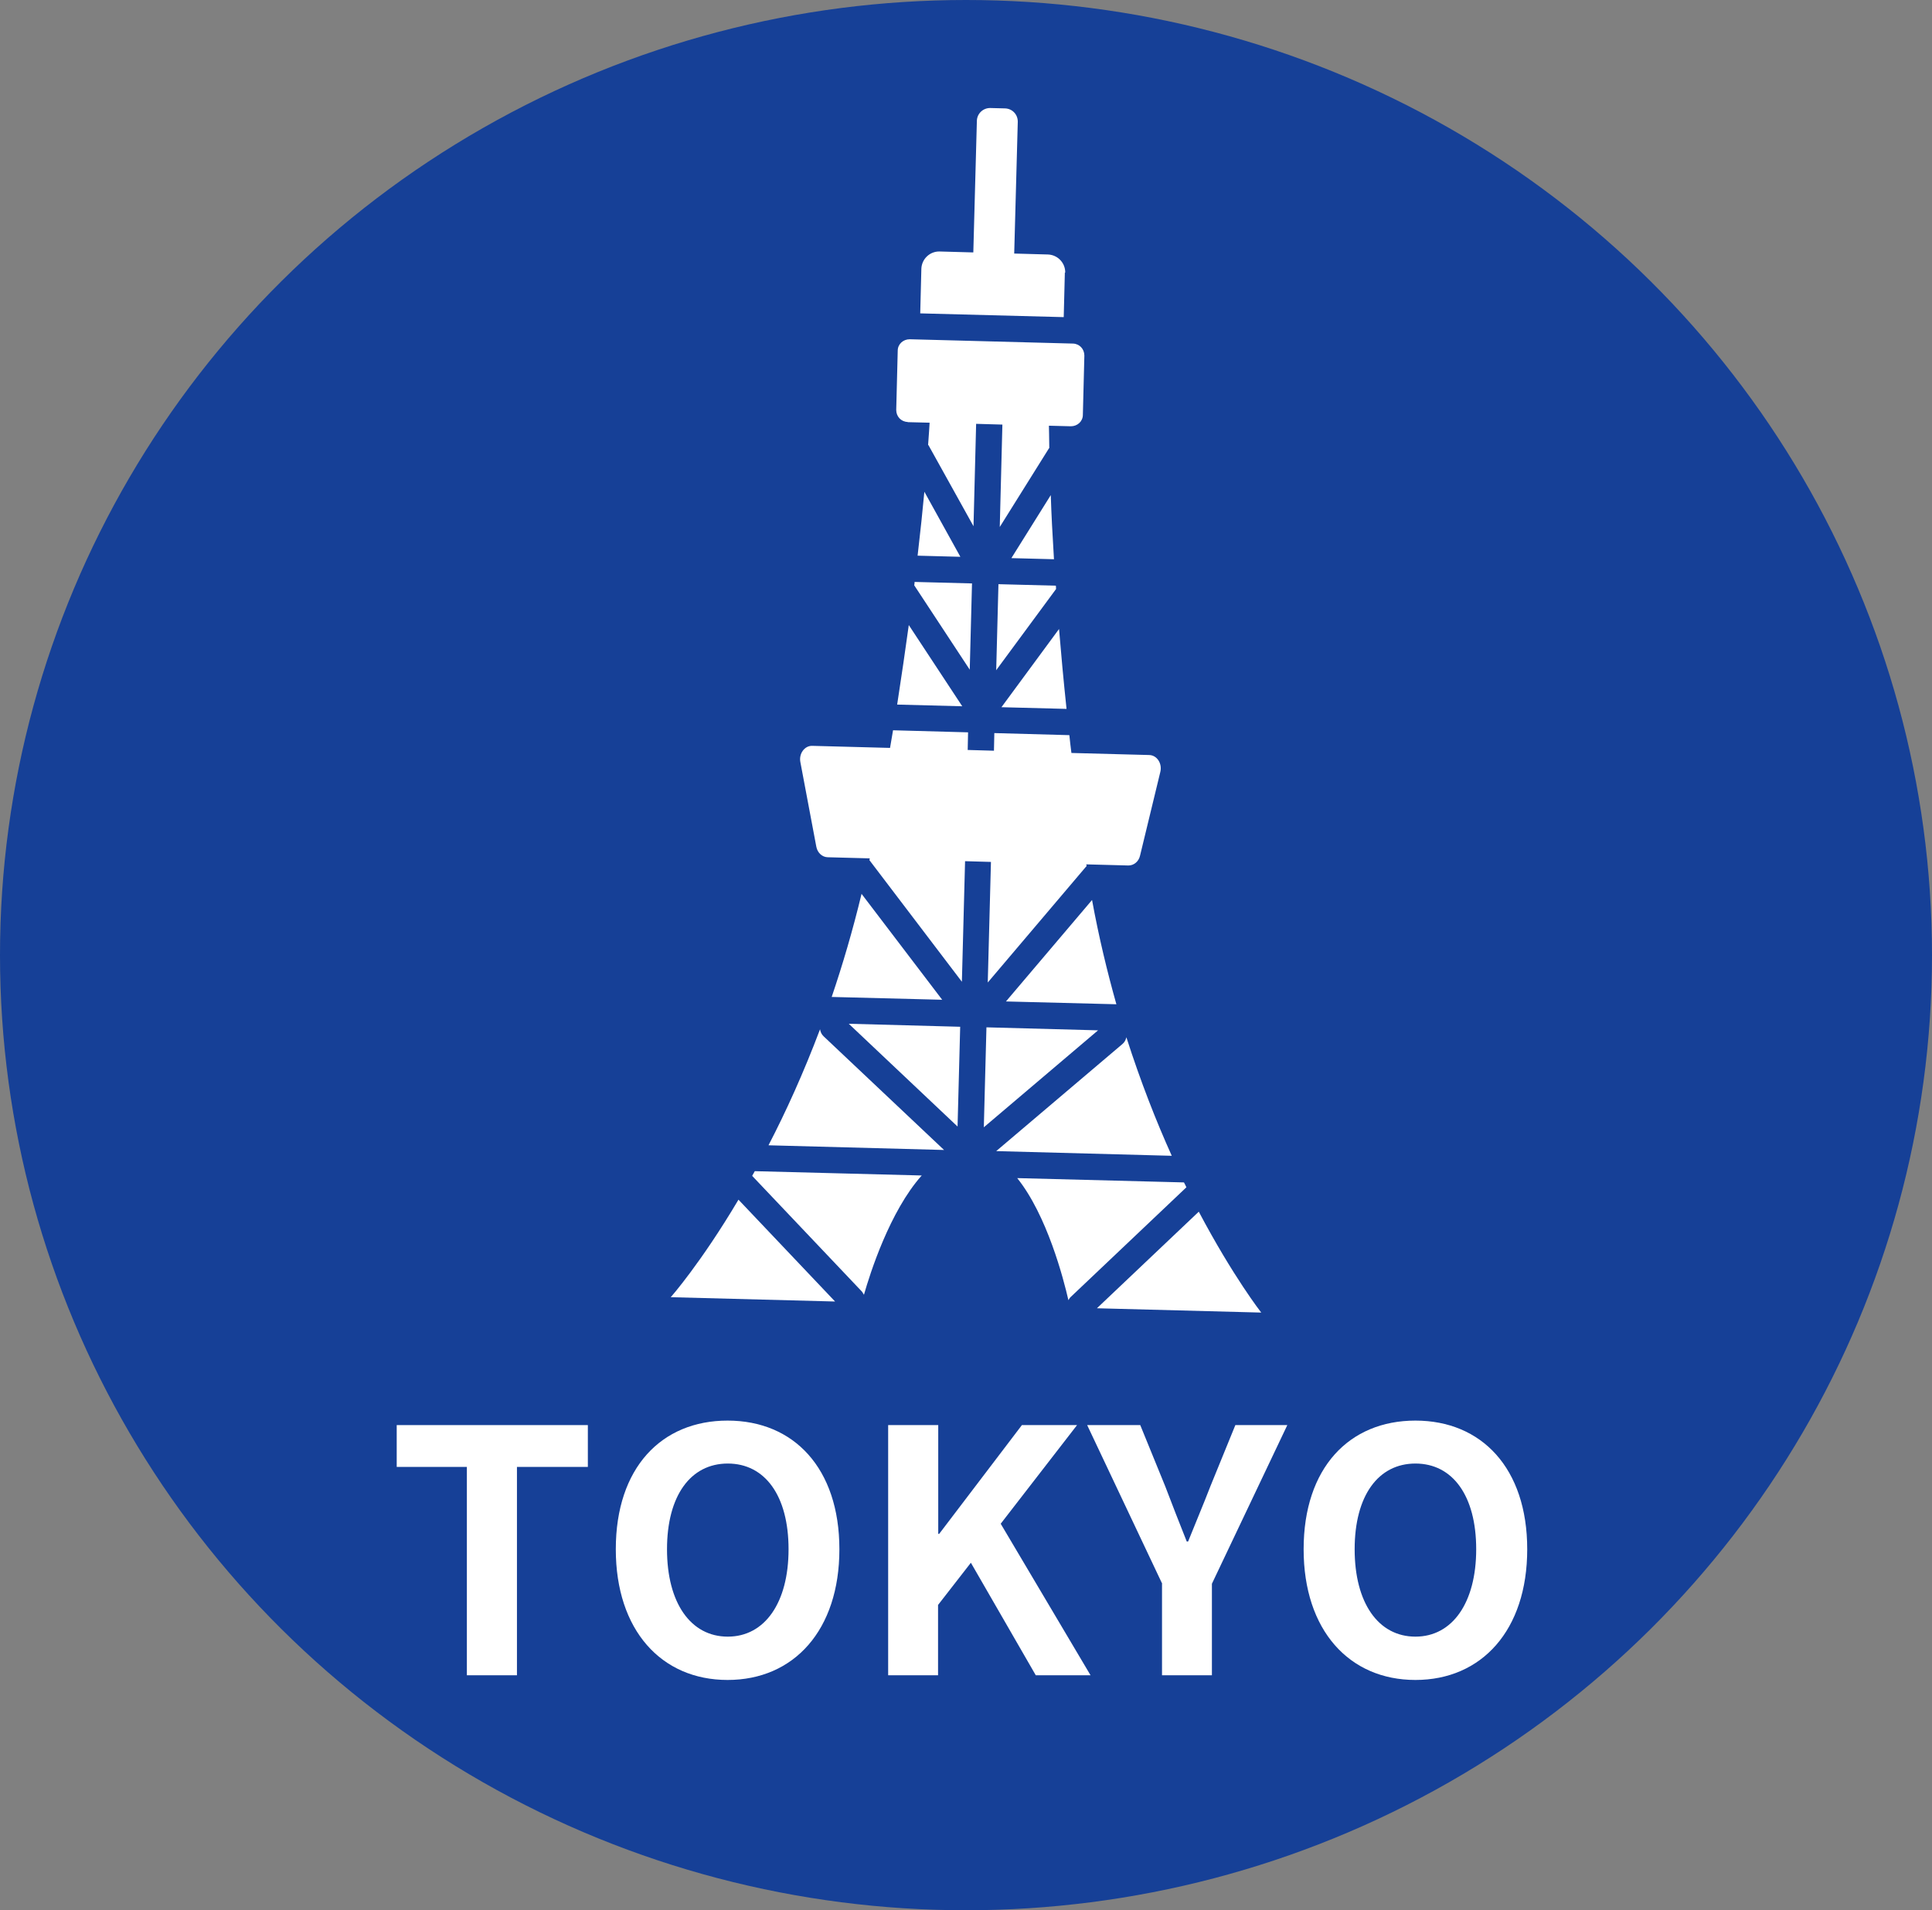 <?xml version="1.0" encoding="UTF-8"?>
<svg id="_レイヤー_2" data-name="レイヤー 2" xmlns="http://www.w3.org/2000/svg" viewBox="0 0 103 101.86">
  <rect x="0" y="0" width="103" height="101.86" fill="#808080" stroke="none"/>
  <defs>
    <style>
      .cls-1 {
        fill: #164097;
      }

      .cls-2 {
        fill: #fff;
      }
    </style>
  </defs>
  <g id="design">
    <g>
      <ellipse class="cls-1" cx="51.5" cy="50.93" rx="51.5" ry="50.93"/>
      <g>
        <path class="cls-2" d="M56.79,14.54c.01-.52-.4-.95-.92-.97l-1.8-.05.19-7.02c.01-.39-.29-.71-.68-.72l-.78-.02c-.38-.01-.71.29-.72.68l-.19,7.02-1.8-.05c-.52-.01-.95.4-.97.92l-.06,2.38,7.65.2.06-2.38Z"/>
        <path class="cls-2" d="M63.13,63.05l-8.9-.23c1.59,1.98,2.47,5.37,2.73,6.51.03-.05.06-.11.11-.16l6.18-5.86c-.04-.09-.08-.17-.13-.26Z"/>
        <path class="cls-2" d="M43.72,54.88c-.88,2.33-1.82,4.4-2.75,6.19l9.36.25-6.42-6.06c-.11-.1-.17-.24-.19-.37Z"/>
        <path class="cls-2" d="M63.91,64.61l-5.43,5.15,8.76.23s-1.49-1.9-3.33-5.38Z"/>
        <path class="cls-2" d="M60.05,55.31c-.03.14-.1.27-.21.36l-6.73,5.71,9.36.25c-.83-1.84-1.66-3.95-2.42-6.32Z"/>
        <polygon class="cls-2" points="52.59 54.78 52.45 60.11 58.54 54.94 52.59 54.78"/>
        <polygon class="cls-2" points="51.05 60.07 51.19 54.75 45.25 54.59 51.05 60.07"/>
        <path class="cls-2" d="M40.1,62.7l5.86,6.18s.07.11.1.16c.32-1.13,1.38-4.46,3.08-6.36l-8.9-.23c-.05.08-.09.17-.14.25Z"/>
        <path class="cls-2" d="M48.92,29.63l2.28.06-1.92-3.47c-.09.98-.21,2.12-.36,3.41Z"/>
        <path class="cls-2" d="M59.52,53.56c-.49-1.74-.94-3.6-1.3-5.57l-4.59,5.41,5.89.15Z"/>
        <path class="cls-2" d="M45.93,47.67c-.47,1.95-1.01,3.78-1.59,5.49l5.89.15-4.3-5.65Z"/>
        <path class="cls-2" d="M35.76,69.17l8.76.23-5.15-5.43c-2.01,3.39-3.61,5.2-3.61,5.2Z"/>
        <path class="cls-2" d="M53.91,29.76l2.28.06c-.08-1.29-.14-2.44-.17-3.42l-2.1,3.36Z"/>
        <path class="cls-2" d="M47.83,37.57l3.47.09-2.85-4.33c-.18,1.32-.39,2.74-.62,4.24Z"/>
        <path class="cls-2" d="M51.82,31.11l-3.06-.08c0,.06-.01.12-.02.18l2.96,4.5.12-4.6Z"/>
        <path class="cls-2" d="M56.46,33.54l-3.07,4.17,3.47.09c-.16-1.51-.29-2.93-.4-4.26Z"/>
        <path class="cls-2" d="M53.1,35.75l3.2-4.34c0-.06,0-.12-.01-.18l-3.06-.08-.12,4.6Z"/>
        <path class="cls-2" d="M52.83,45.96l-.17,6.43,5.25-6.19s.01,0,.02-.01c0-.03-.01-.06-.02-.1l2.25.06c.29,0,.55-.21.62-.53l1.08-4.46c.11-.45-.18-.89-.59-.9l-4.15-.11c-.04-.32-.08-.64-.11-.95l-4-.11-.02.94-1.4-.04.02-.94-4-.11c-.05.31-.11.63-.16.94l-4.15-.11c-.41-.01-.72.42-.63.87l.85,4.51c.06.32.31.55.6.56l2.25.06s-.01.06-.02.1c0,0,.01.01.02.02l4.91,6.46.17-6.43,1.4.04Z"/>
        <path class="cls-2" d="M48.39,22.51l1.17.03c-.01.22-.04.61-.08,1.18,0,0,.01.02.02.02l2.4,4.32.14-5.46,1.4.04-.14,5.46,2.62-4.19s.01-.01.02-.02c-.01-.57-.01-.97-.02-1.19l1.17.03c.35,0,.64-.26.64-.61l.08-3.16c0-.35-.26-.63-.61-.64l-8.7-.23c-.35,0-.64.26-.64.61l-.08,3.16c0,.35.26.63.61.64Z"/>
      </g>
      <g>
        <path class="cls-2" d="M24.9,78.22h-3.75v-2.23h10.19v2.23h-3.78v11.11h-2.67v-11.11Z"/>
        <path class="cls-2" d="M32.83,82.61c0-4.34,2.43-6.86,5.96-6.86s5.96,2.54,5.96,6.86-2.43,6.97-5.96,6.97-5.96-2.65-5.96-6.97ZM42.04,82.61c0-2.86-1.26-4.57-3.24-4.57s-3.24,1.71-3.24,4.57,1.26,4.66,3.24,4.66,3.24-1.82,3.24-4.66Z"/>
        <path class="cls-2" d="M47.36,75.99h2.66v5.8h.05l4.41-5.8h2.94l-4.07,5.26,4.79,8.08h-2.92l-3.46-6-1.75,2.25v3.75h-2.66v-13.34Z"/>
        <path class="cls-2" d="M61.96,84.45l-4-8.46h2.83l1.33,3.26c.38.99.74,1.93,1.15,2.95h.07c.41-1.03.81-1.96,1.19-2.95l1.33-3.26h2.77l-4.02,8.46v4.88h-2.66v-4.88Z"/>
        <path class="cls-2" d="M69.5,82.61c0-4.34,2.43-6.86,5.96-6.86s5.96,2.54,5.96,6.86-2.43,6.97-5.96,6.97-5.96-2.65-5.96-6.97ZM78.7,82.61c0-2.86-1.26-4.57-3.24-4.57s-3.24,1.71-3.24,4.57,1.26,4.66,3.24,4.66,3.24-1.82,3.24-4.66Z"/>
      </g>
    </g>
  </g>
</svg>